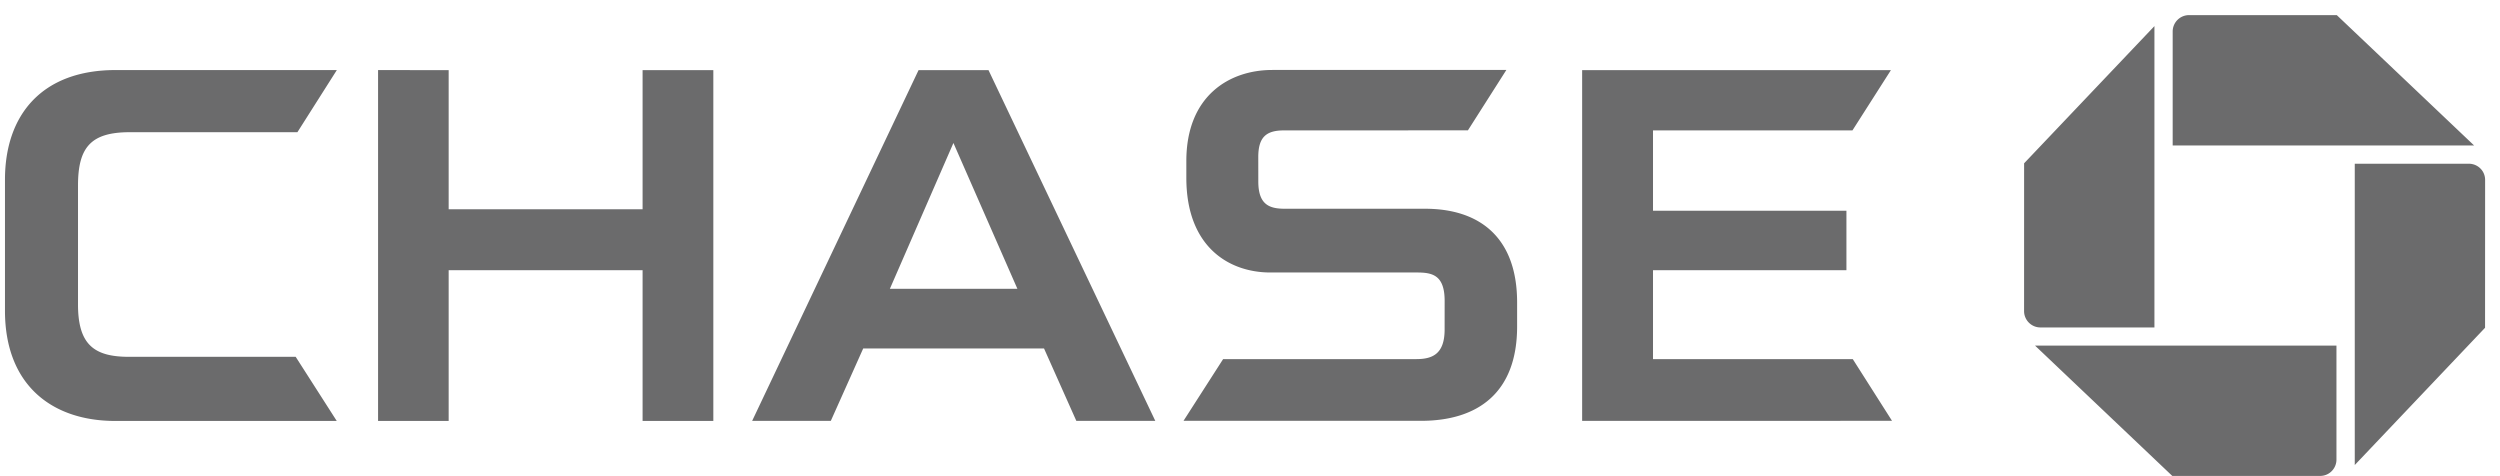 <svg xmlns="http://www.w3.org/2000/svg" width="84" height="16" fill="#6b6b6c"><path d="M73.55.508a.55.55 0 0 0-.548.547v3.832h10.127L78.517.509 73.55.508zm9.95 5.538a.55.55 0 0 0-.041-.209.53.53 0 0 0-.119-.177.55.55 0 0 0-.178-.118.56.56 0 0 0-.209-.041H79.12v10.124l4.378-4.612.002-4.966zm-5.541 9.945c.145 0 .284-.058.386-.161a.55.55 0 0 0 .16-.386v-3.831H68.378l4.611 4.378 4.97.001zm-9.95-5.537c0 .072.014.143.042.209a.55.55 0 0 0 .119.178c.051.051.111.091.177.119a.54.54 0 0 0 .209.042h3.833V.877l-4.379 4.61-.001 4.967zM21.591 2.356v4.675h-6.516V2.356l-2.372-.001v11.788h2.372V9.079h6.516v5.064h2.377V2.356h-2.377zm31.569 0v11.785l10.412-.001-1.319-2.074h-6.712V9.079h6.499V7.08h-6.499V4.382h6.701l1.293-2.026H53.161zM3.883 2.354c-2.469 0-3.716 1.5-3.716 3.683v4.401c0 2.526 1.606 3.706 3.703 3.706l7.444-.001-1.379-2.154H4.33c-1.19 0-1.709-.43-1.709-1.763V6.233c0-1.288.436-1.791 1.74-1.791h5.632l1.325-2.088H3.883zm38.864-.003c-1.426 0-2.886.856-2.886 3.06v.566c0 2.296 1.406 3.173 2.812 3.179h4.938c.513 0 .929.085.929.952l-.001 1.002c-.013.777-.402.956-.947.956h-6.495l-1.331 2.074h7.978c1.925 0 3.231-.956 3.231-3.168v-.812c0-2.137-1.213-3.146-3.095-3.146h-4.714c-.523 0-.887-.143-.887-.917l-.001-.815c0-.659.251-.9.859-.9l6.185-.002 1.293-2.031-7.869.002zm-11.884.007l-5.591 11.784h2.643l1.089-2.434h6.075l1.086 2.434h2.653L33.214 2.357h-2.351zm1.172 2.446l2.149 4.899H29.9l2.135-4.899z"/></svg>